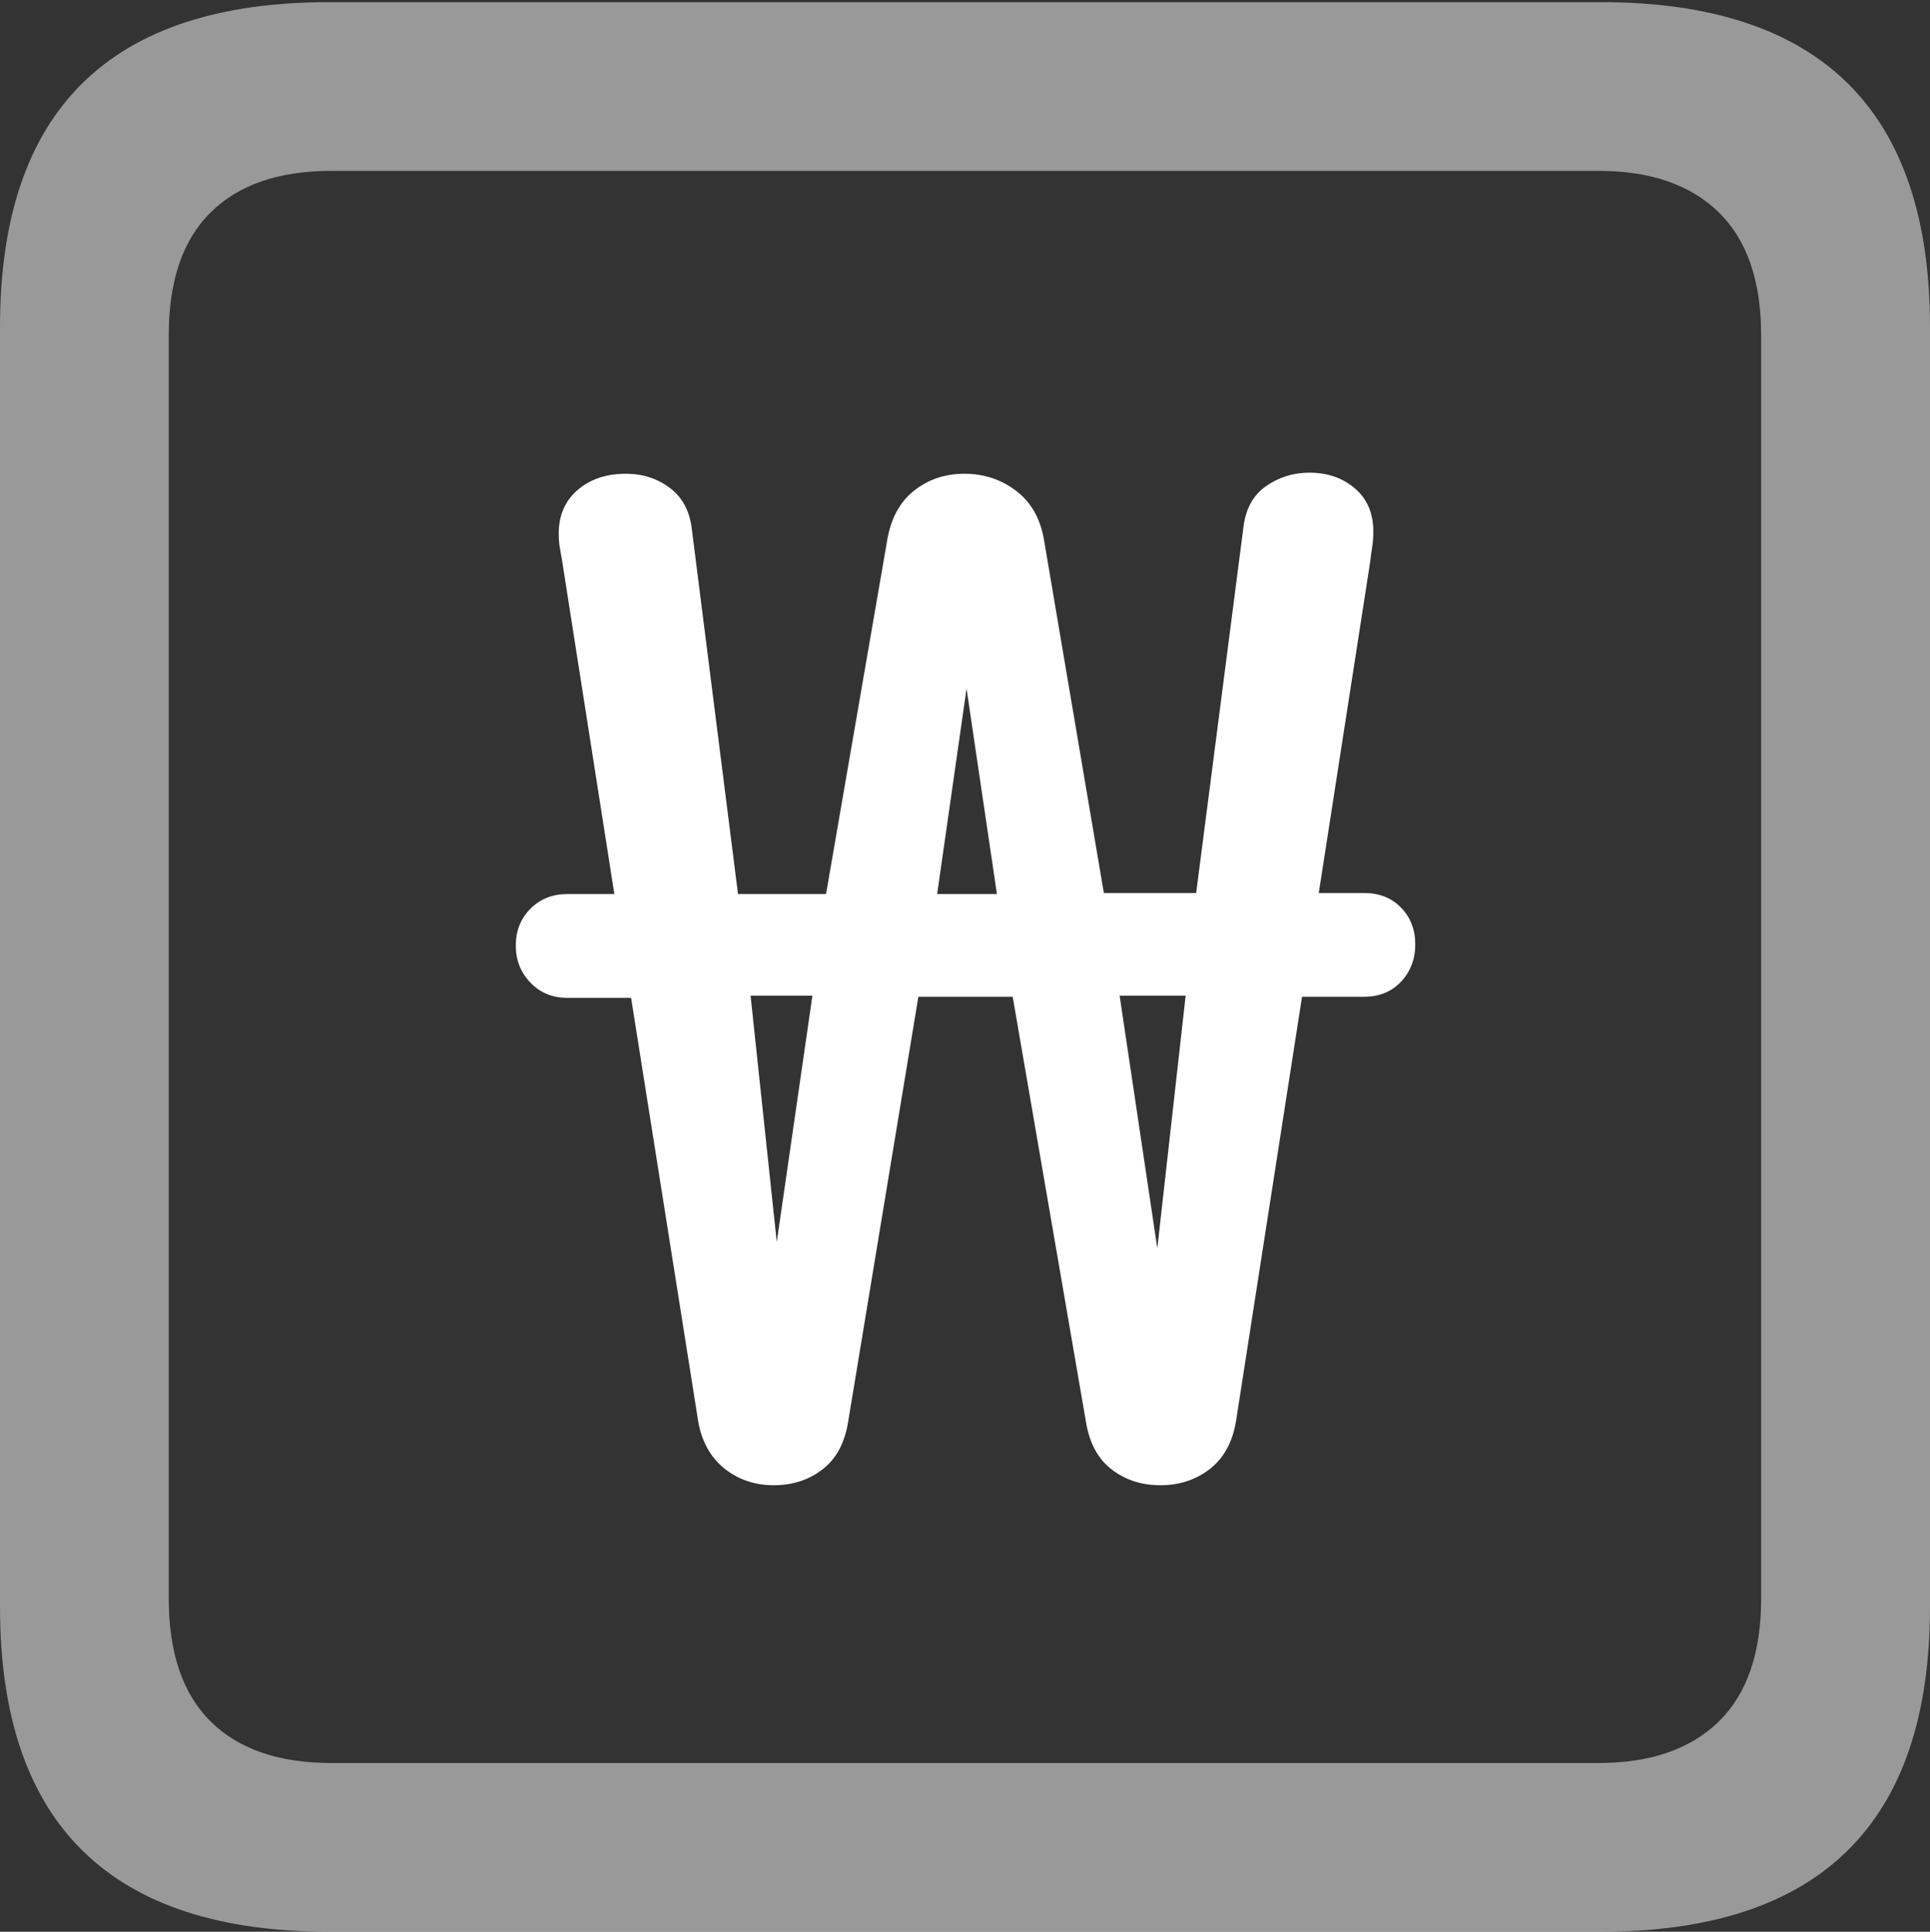<?xml version="1.0" encoding="UTF-8"?>
<!--Generator: Apple Native CoreSVG 175.5-->
<!DOCTYPE svg
PUBLIC "-//W3C//DTD SVG 1.1//EN"
       "http://www.w3.org/Graphics/SVG/1.1/DTD/svg11.dtd">
<svg version="1.1" xmlns="http://www.w3.org/2000/svg" xmlns:xlink="http://www.w3.org/1999/xlink" width="17.979" height="17.998">
 <rect width="100%" height="100%" fill="#333333" stroke="none"/>
 <g>
  <rect height="17.998" opacity="0" width="17.979" x="0" y="0"/>
  <path d="M3.066 17.998L14.912 17.998Q16.445 17.998 17.212 17.241Q17.979 16.484 17.979 14.971L17.979 3.047Q17.979 1.533 17.212 0.776Q16.445 0.02 14.912 0.02L3.066 0.02Q1.533 0.02 0.767 0.776Q0 1.533 0 3.047L0 14.971Q0 16.484 0.767 17.241Q1.533 17.998 3.066 17.998ZM3.086 16.426Q2.354 16.426 1.963 16.04Q1.572 15.654 1.572 14.893L1.572 3.125Q1.572 2.363 1.963 1.978Q2.354 1.592 3.086 1.592L14.893 1.592Q15.615 1.592 16.011 1.978Q16.406 2.363 16.406 3.125L16.406 14.893Q16.406 15.654 16.011 16.04Q15.615 16.426 14.893 16.426Z" fill="rgba(255,255,255,0.5)"/>
  <path d="M4.805 8.809Q4.805 9.014 4.941 9.155Q5.078 9.297 5.283 9.297L5.879 9.297L6.504 13.242Q6.553 13.525 6.748 13.682Q6.943 13.838 7.207 13.838Q7.471 13.838 7.661 13.691Q7.852 13.545 7.9 13.252L8.555 9.287L9.434 9.287L10.117 13.252Q10.166 13.545 10.356 13.691Q10.547 13.838 10.81 13.838Q11.074 13.838 11.27 13.687Q11.465 13.535 11.514 13.242L12.129 9.287L12.705 9.287Q12.92 9.287 13.052 9.146Q13.184 9.004 13.184 8.799Q13.184 8.594 13.052 8.457Q12.92 8.32 12.705 8.32L12.285 8.32L12.764 5.234Q12.773 5.156 12.783 5.093Q12.793 5.029 12.793 4.951Q12.793 4.697 12.622 4.551Q12.451 4.404 12.197 4.404Q11.973 4.404 11.792 4.531Q11.611 4.658 11.582 4.922L11.143 8.32L10.283 8.32L9.727 5.039Q9.678 4.736 9.468 4.575Q9.258 4.414 8.984 4.414Q8.711 4.414 8.511 4.575Q8.311 4.736 8.262 5.049L7.695 8.33L6.875 8.33L6.445 4.932Q6.416 4.678 6.24 4.546Q6.064 4.414 5.83 4.414Q5.557 4.414 5.381 4.565Q5.205 4.717 5.205 4.971Q5.205 5.059 5.22 5.132Q5.234 5.205 5.244 5.273L5.723 8.33L5.283 8.33Q5.078 8.33 4.941 8.467Q4.805 8.604 4.805 8.809ZM6.992 9.277L7.568 9.277L7.236 11.572ZM8.73 8.33L9.004 6.416L9.287 8.33ZM10.43 9.277L11.045 9.277L10.781 11.631Z" fill="#ffffff"/>
 </g>
</svg>
